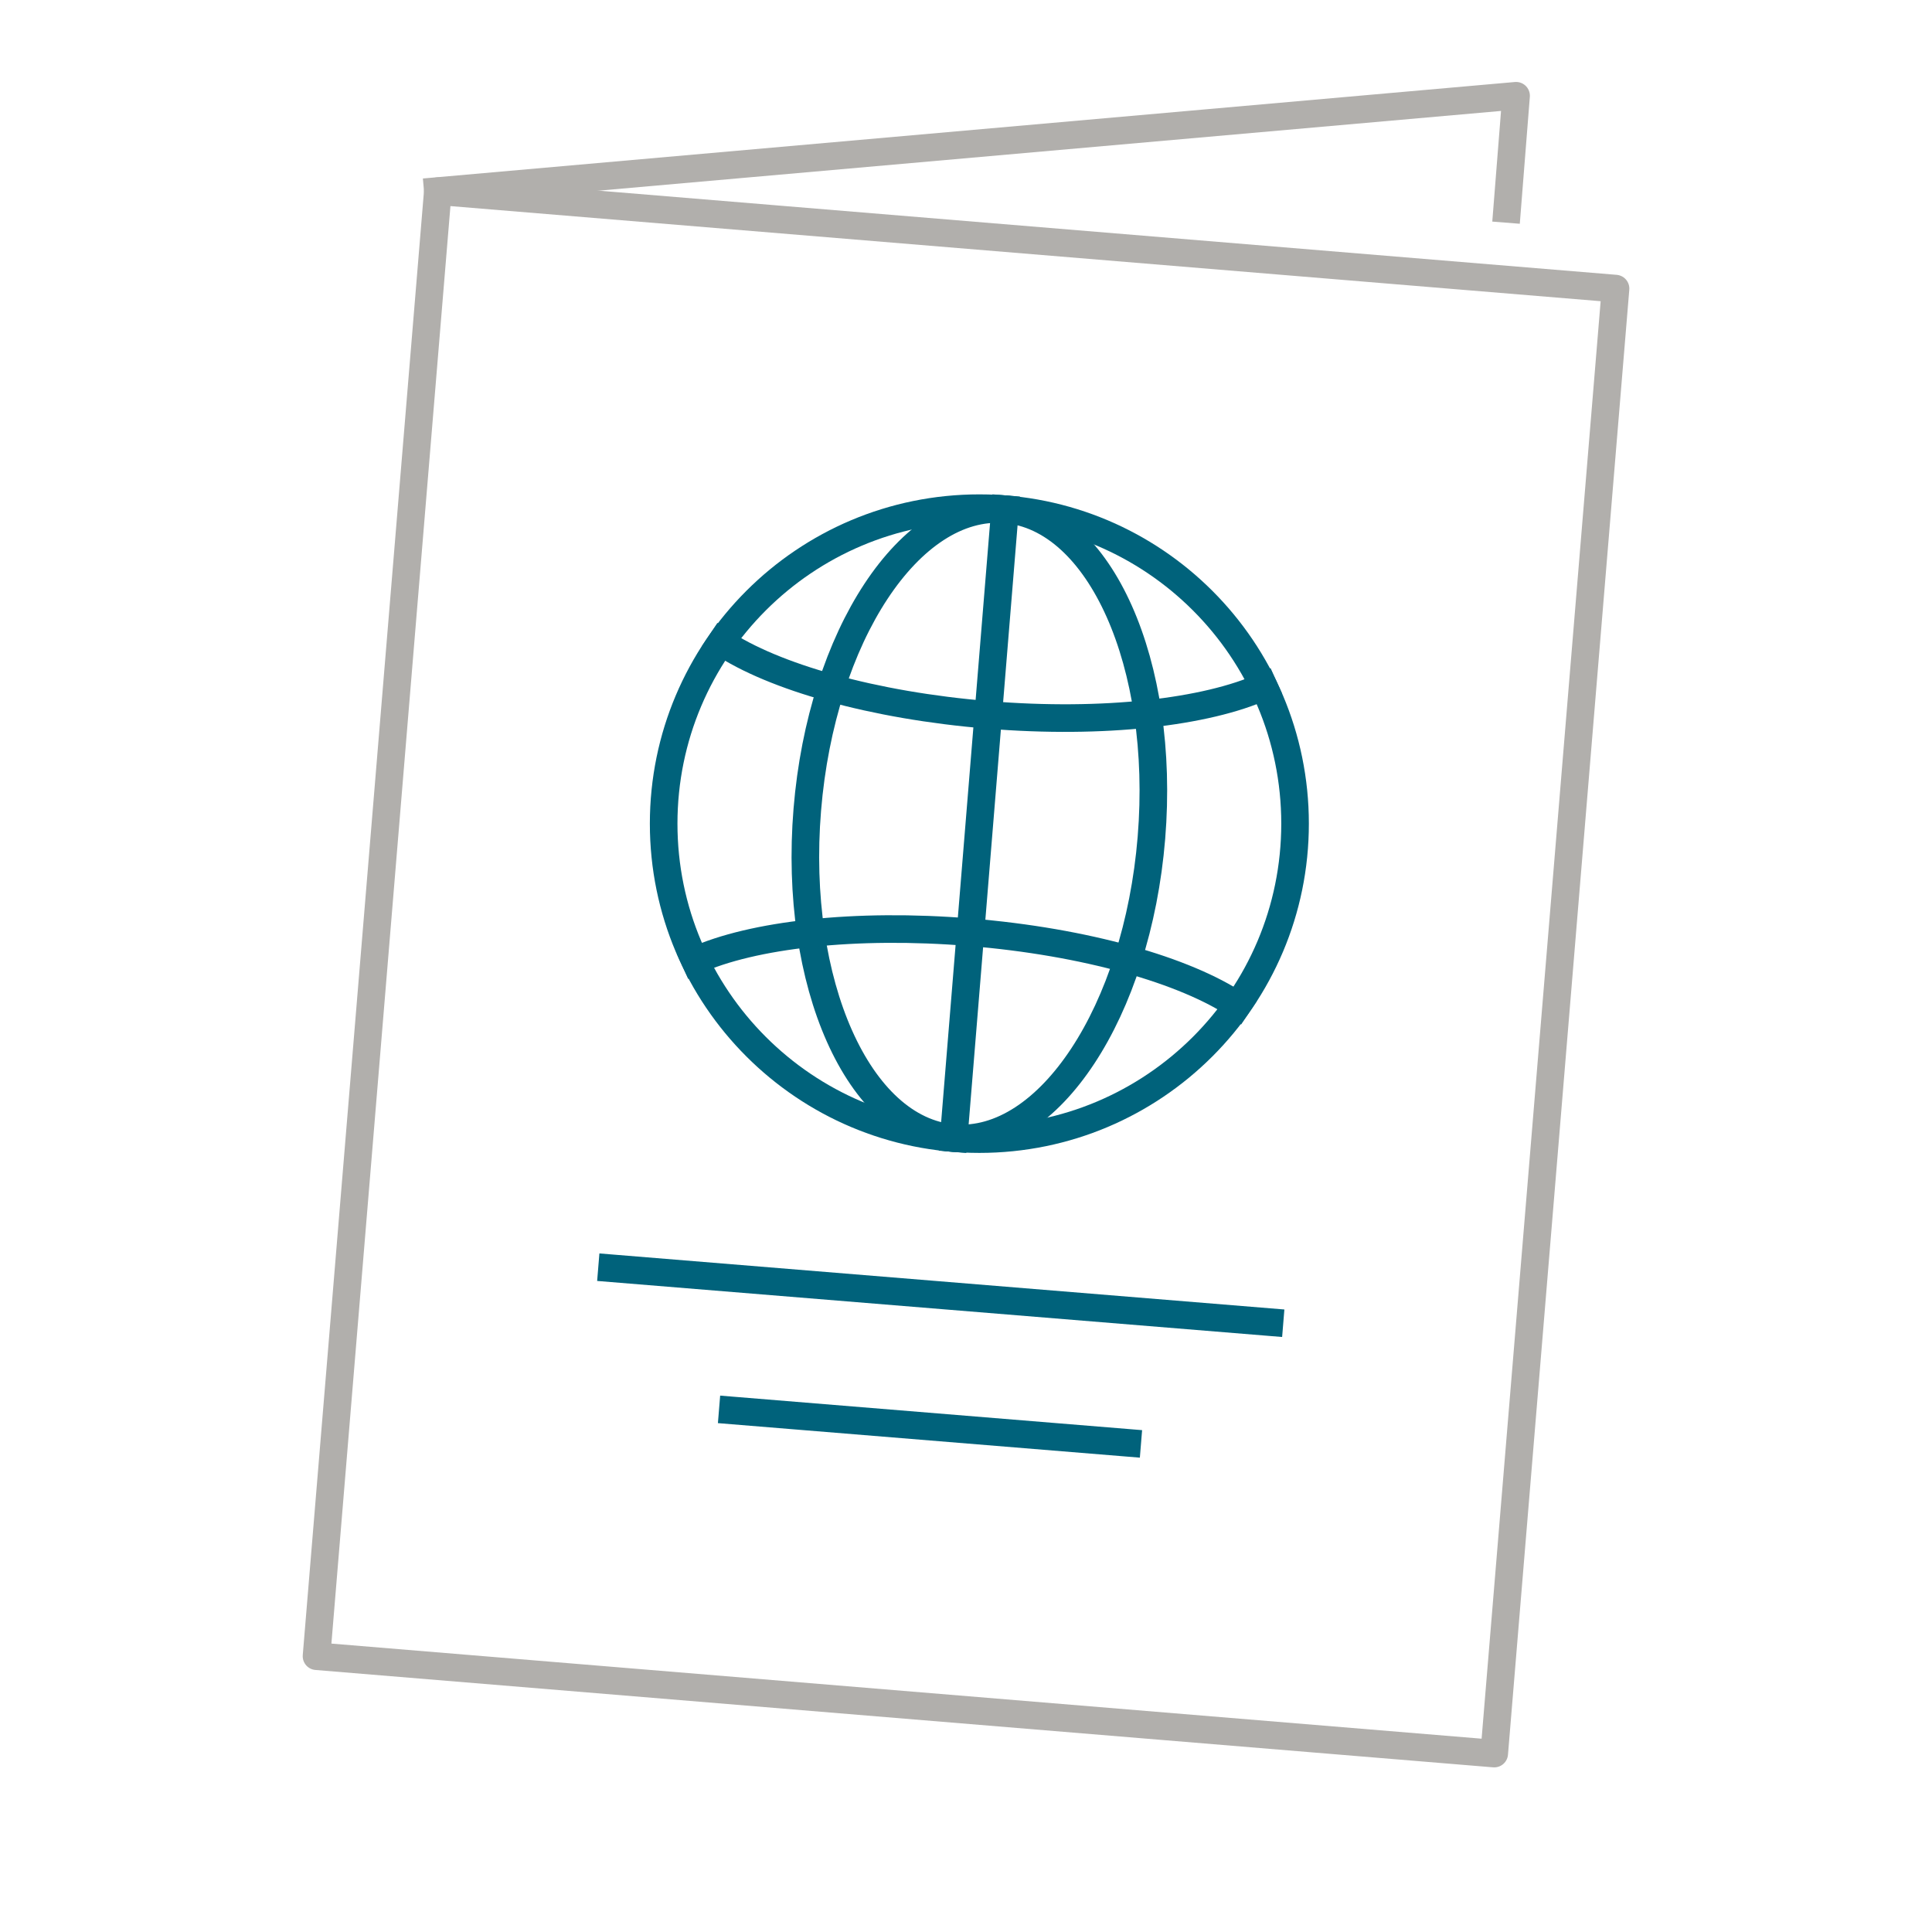 <svg width="140" height="140" viewBox="0 0 140 140" fill="none" xmlns="http://www.w3.org/2000/svg" class="cmp-icon__image"><path d="M117.068 20.912L31.726 13.855L22.936 120.015L108.277 127.071L117.068 20.912Z" stroke="#B1AFAC" stroke-width="2" stroke-linecap="square" stroke-linejoin="round"></path> <path d="M31.728 13.842L109.861 6.939L109.212 15.139" stroke="#B1AFAC" stroke-width="2" stroke-linecap="square" stroke-linejoin="round"></path> <path d="M70.968 82.544C83.603 82.544 93.845 72.309 93.845 59.684C93.845 47.059 83.603 36.824 70.968 36.824C58.334 36.824 48.091 47.059 48.091 59.684C48.091 72.309 58.334 82.544 70.968 82.544Z" stroke="#00627B" stroke-width="2" stroke-linecap="square" stroke-linejoin="round"></path> <path d="M72.829 36.899L69.107 82.469" stroke="#00627B" stroke-width="2" stroke-linecap="square" stroke-linejoin="round"></path> <path d="M83.437 60.71C84.467 48.127 79.721 37.47 72.835 36.907C65.949 36.344 59.531 46.088 58.5 58.671C57.469 71.254 62.216 81.911 69.102 82.474C75.988 83.037 82.406 73.293 83.437 60.71Z" stroke="#00627B" stroke-width="2" stroke-linecap="square" stroke-linejoin="round"></path> <path d="M52.264 46.525C56.052 49.052 63.242 51.118 71.617 51.804C79.991 52.489 87.425 51.606 91.57 49.737" stroke="#00627B" stroke-width="2" stroke-linecap="square" stroke-linejoin="round"></path> <path d="M89.662 72.851C85.884 70.324 78.675 68.239 70.291 67.554C61.936 66.868 54.511 67.742 50.366 69.611" stroke="#00627B" stroke-width="2" stroke-linecap="square" stroke-linejoin="round"></path> <path d="M44.35 91.907L91.993 95.805" stroke="#00627B" stroke-width="2" stroke-linecap="square" stroke-linejoin="round"></path> <path d="M53.101 102.21L81.683 104.549" stroke="#00627B" stroke-width="2" stroke-linecap="square" stroke-linejoin="round"></path></svg>